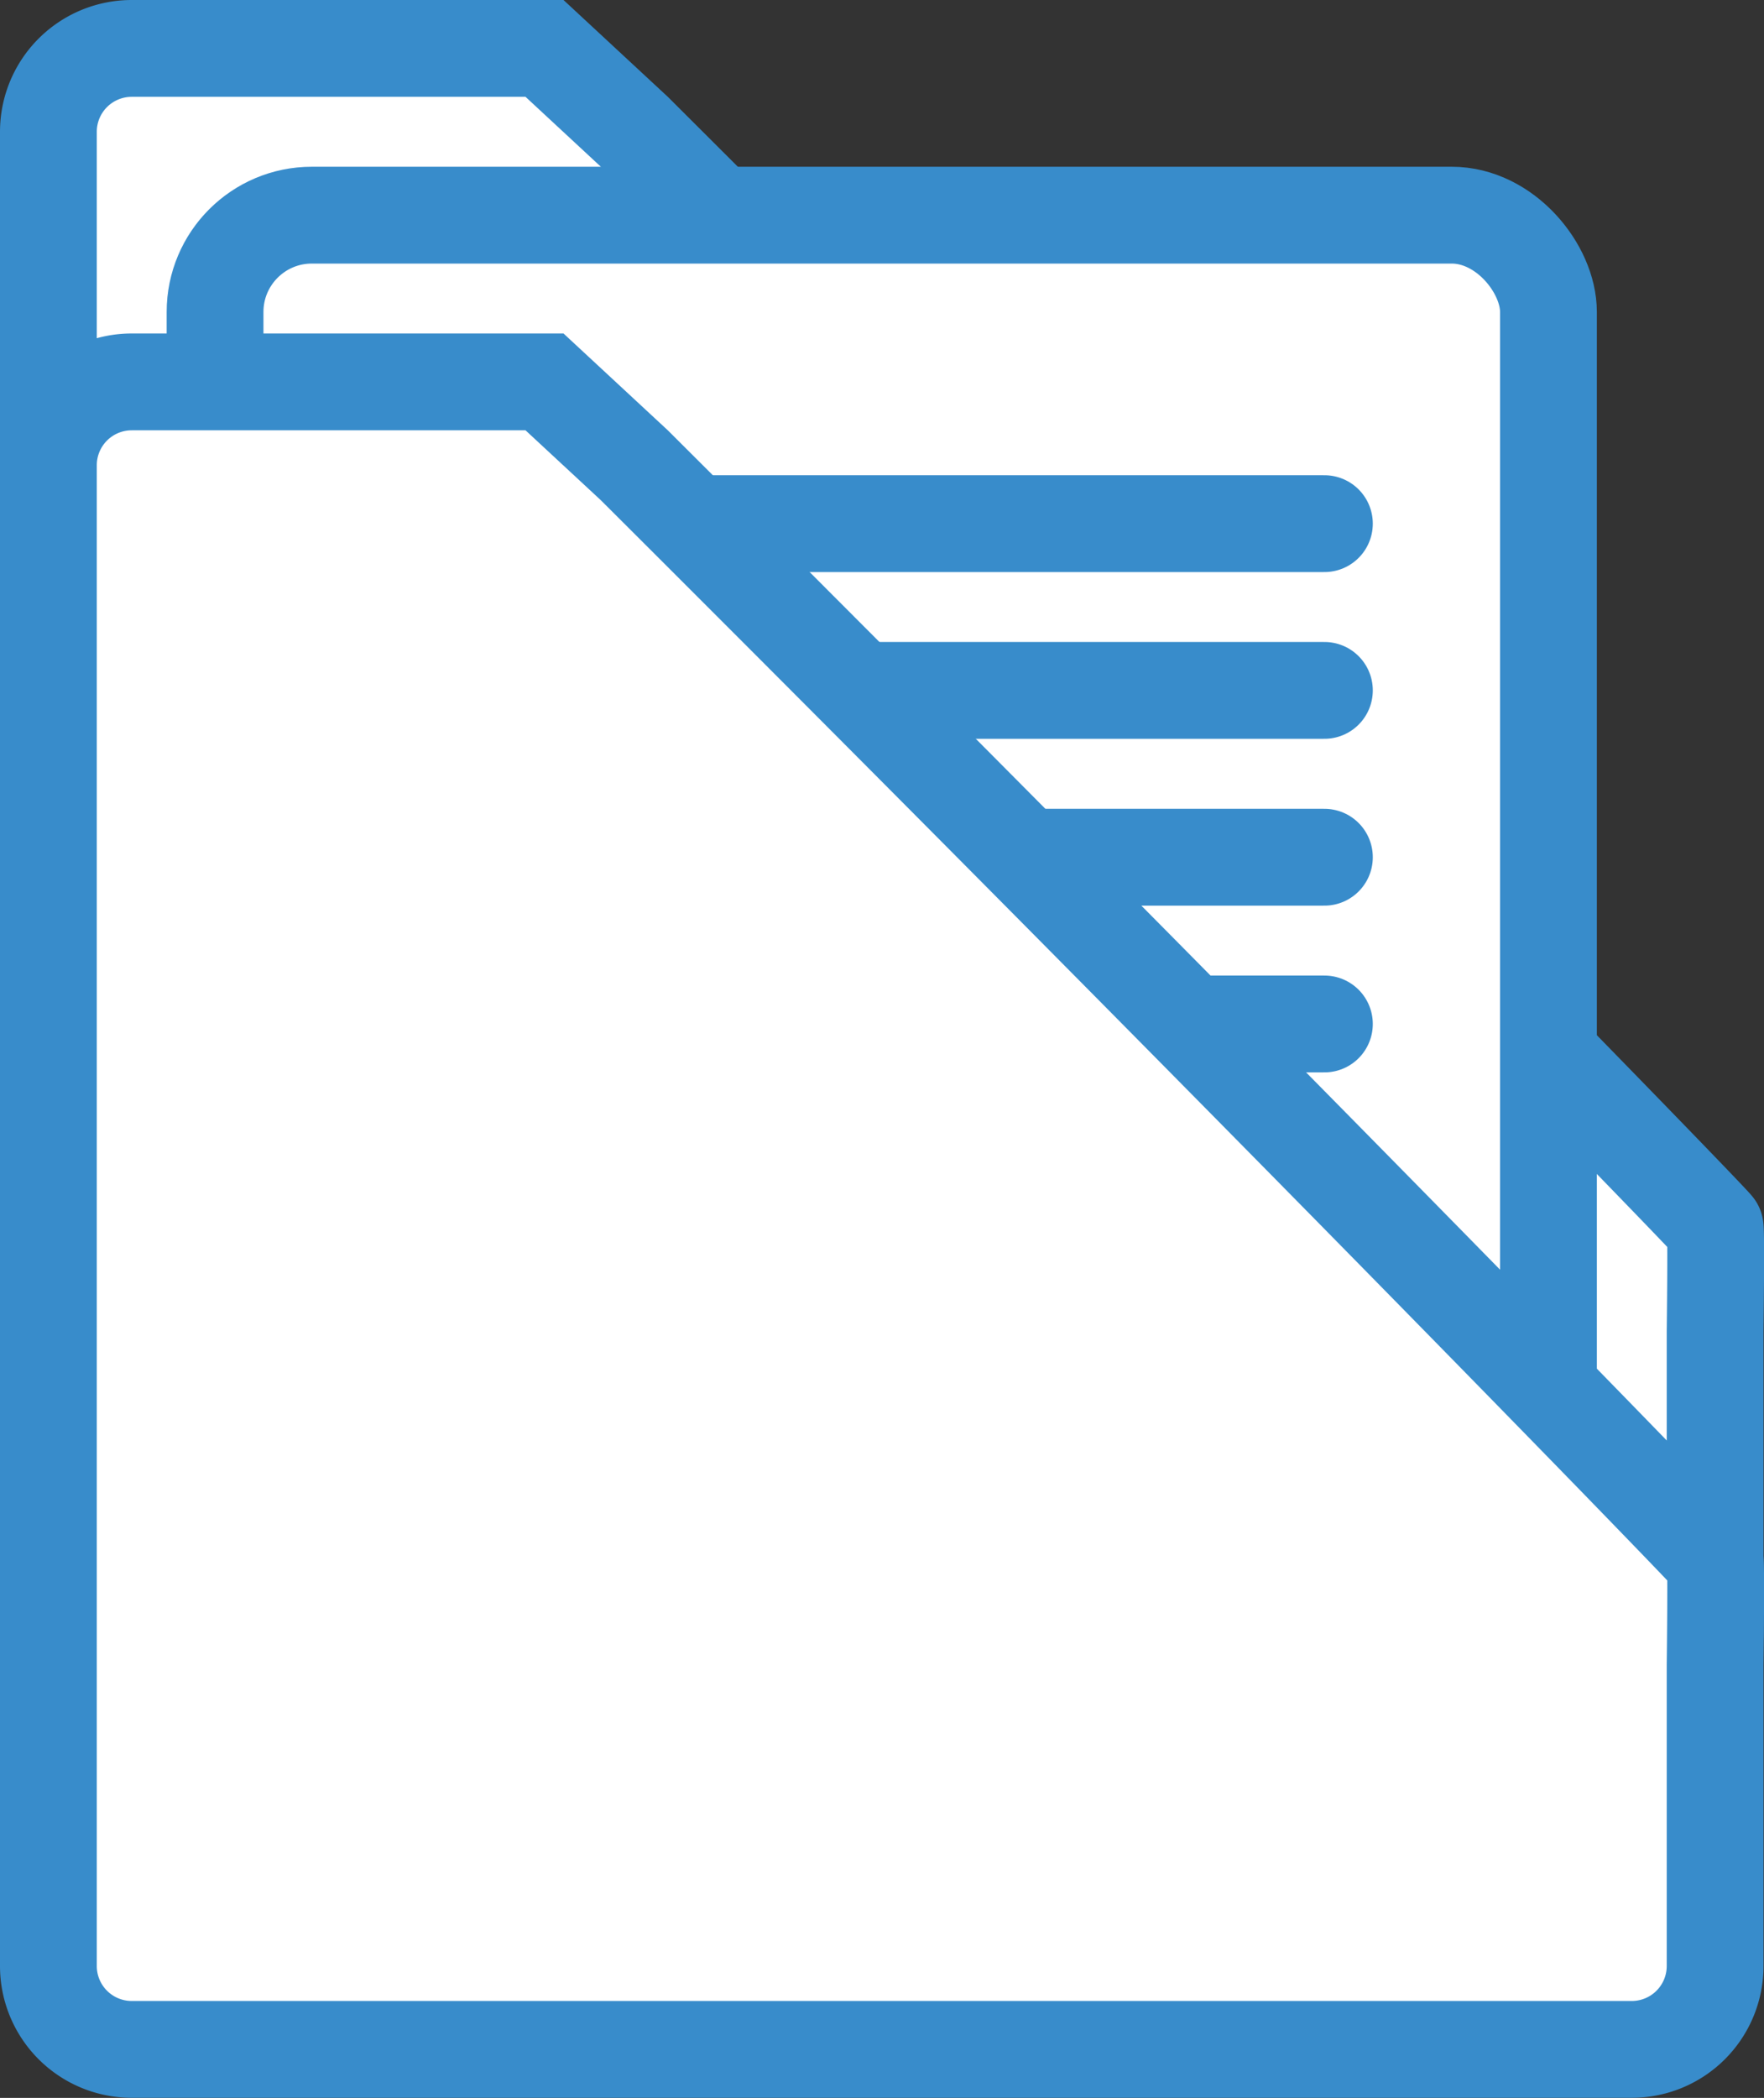 <svg xmlns="http://www.w3.org/2000/svg" width="18.226" height="21.666" viewBox="0 0 18.226 21.666">
  <rect x="0" y="0" width="18.226" height="21.666" fill="#333333" stroke="none"/>
  <g id="Group_103" data-name="Group 103" transform="translate(-1366.5 -1033.5)">
    <path id="Path_124" data-name="Path 124" d="M.861,0H5.126l.928.861c6.233,6.215,11.154,11.275,11.167,11.315s0,1.076,0,1.076v3.108a.861.861,0,0,1-.861.861H.861A.861.861,0,0,1,0,16.361V.861A.861.861,0,0,1,.861,0Z" transform="translate(1367 1034)" fill="#fff" stroke="#388ccb" stroke-width="1"/>
    <g id="Group_102" data-name="Group 102" transform="translate(1368.722 1035.722)">
      <rect id="Rectangle_222" data-name="Rectangle 222" width="13.777" height="12.916" rx="1" transform="translate(0 0)" fill="#fff" stroke="#388ccb" stroke-width="1"/>
      <path id="Path_120" data-name="Path 120" d="M17291.148,1039.7h9.613" transform="translate(-17289.299 -1036.514)" fill="#fff" stroke="#388ccb" stroke-linecap="round" stroke-width="1"/>
      <path id="Path_121" data-name="Path 121" d="M17291.148,1039.7h9.613" transform="translate(-17289.299 -1034.792)" fill="#fff" stroke="#388ccb" stroke-linecap="round" stroke-width="1"/>
      <path id="Path_122" data-name="Path 122" d="M17291.148,1039.7h9.613" transform="translate(-17289.299 -1033.069)" fill="#fff" stroke="#388ccb" stroke-linecap="round" stroke-width="1"/>
      <path id="Path_123" data-name="Path 123" d="M17291.148,1039.7h9.613" transform="translate(-17289.299 -1031.347)" fill="#fff" stroke="#388ccb" stroke-linecap="round" stroke-width="1"/>
    </g>
    <path id="Path_119" data-name="Path 119" d="M.861,0H5.126l.928.861c6.233,6.215,11.154,11.275,11.167,11.315s0,1.076,0,1.076v3.108a.861.861,0,0,1-.861.861H.861A.861.861,0,0,1,0,16.361V.861A.861.861,0,0,1,.861,0Z" transform="translate(1367 1037.444)" fill="#fff" stroke="#388ccb" stroke-width="1"/>
  </g>
</svg>
